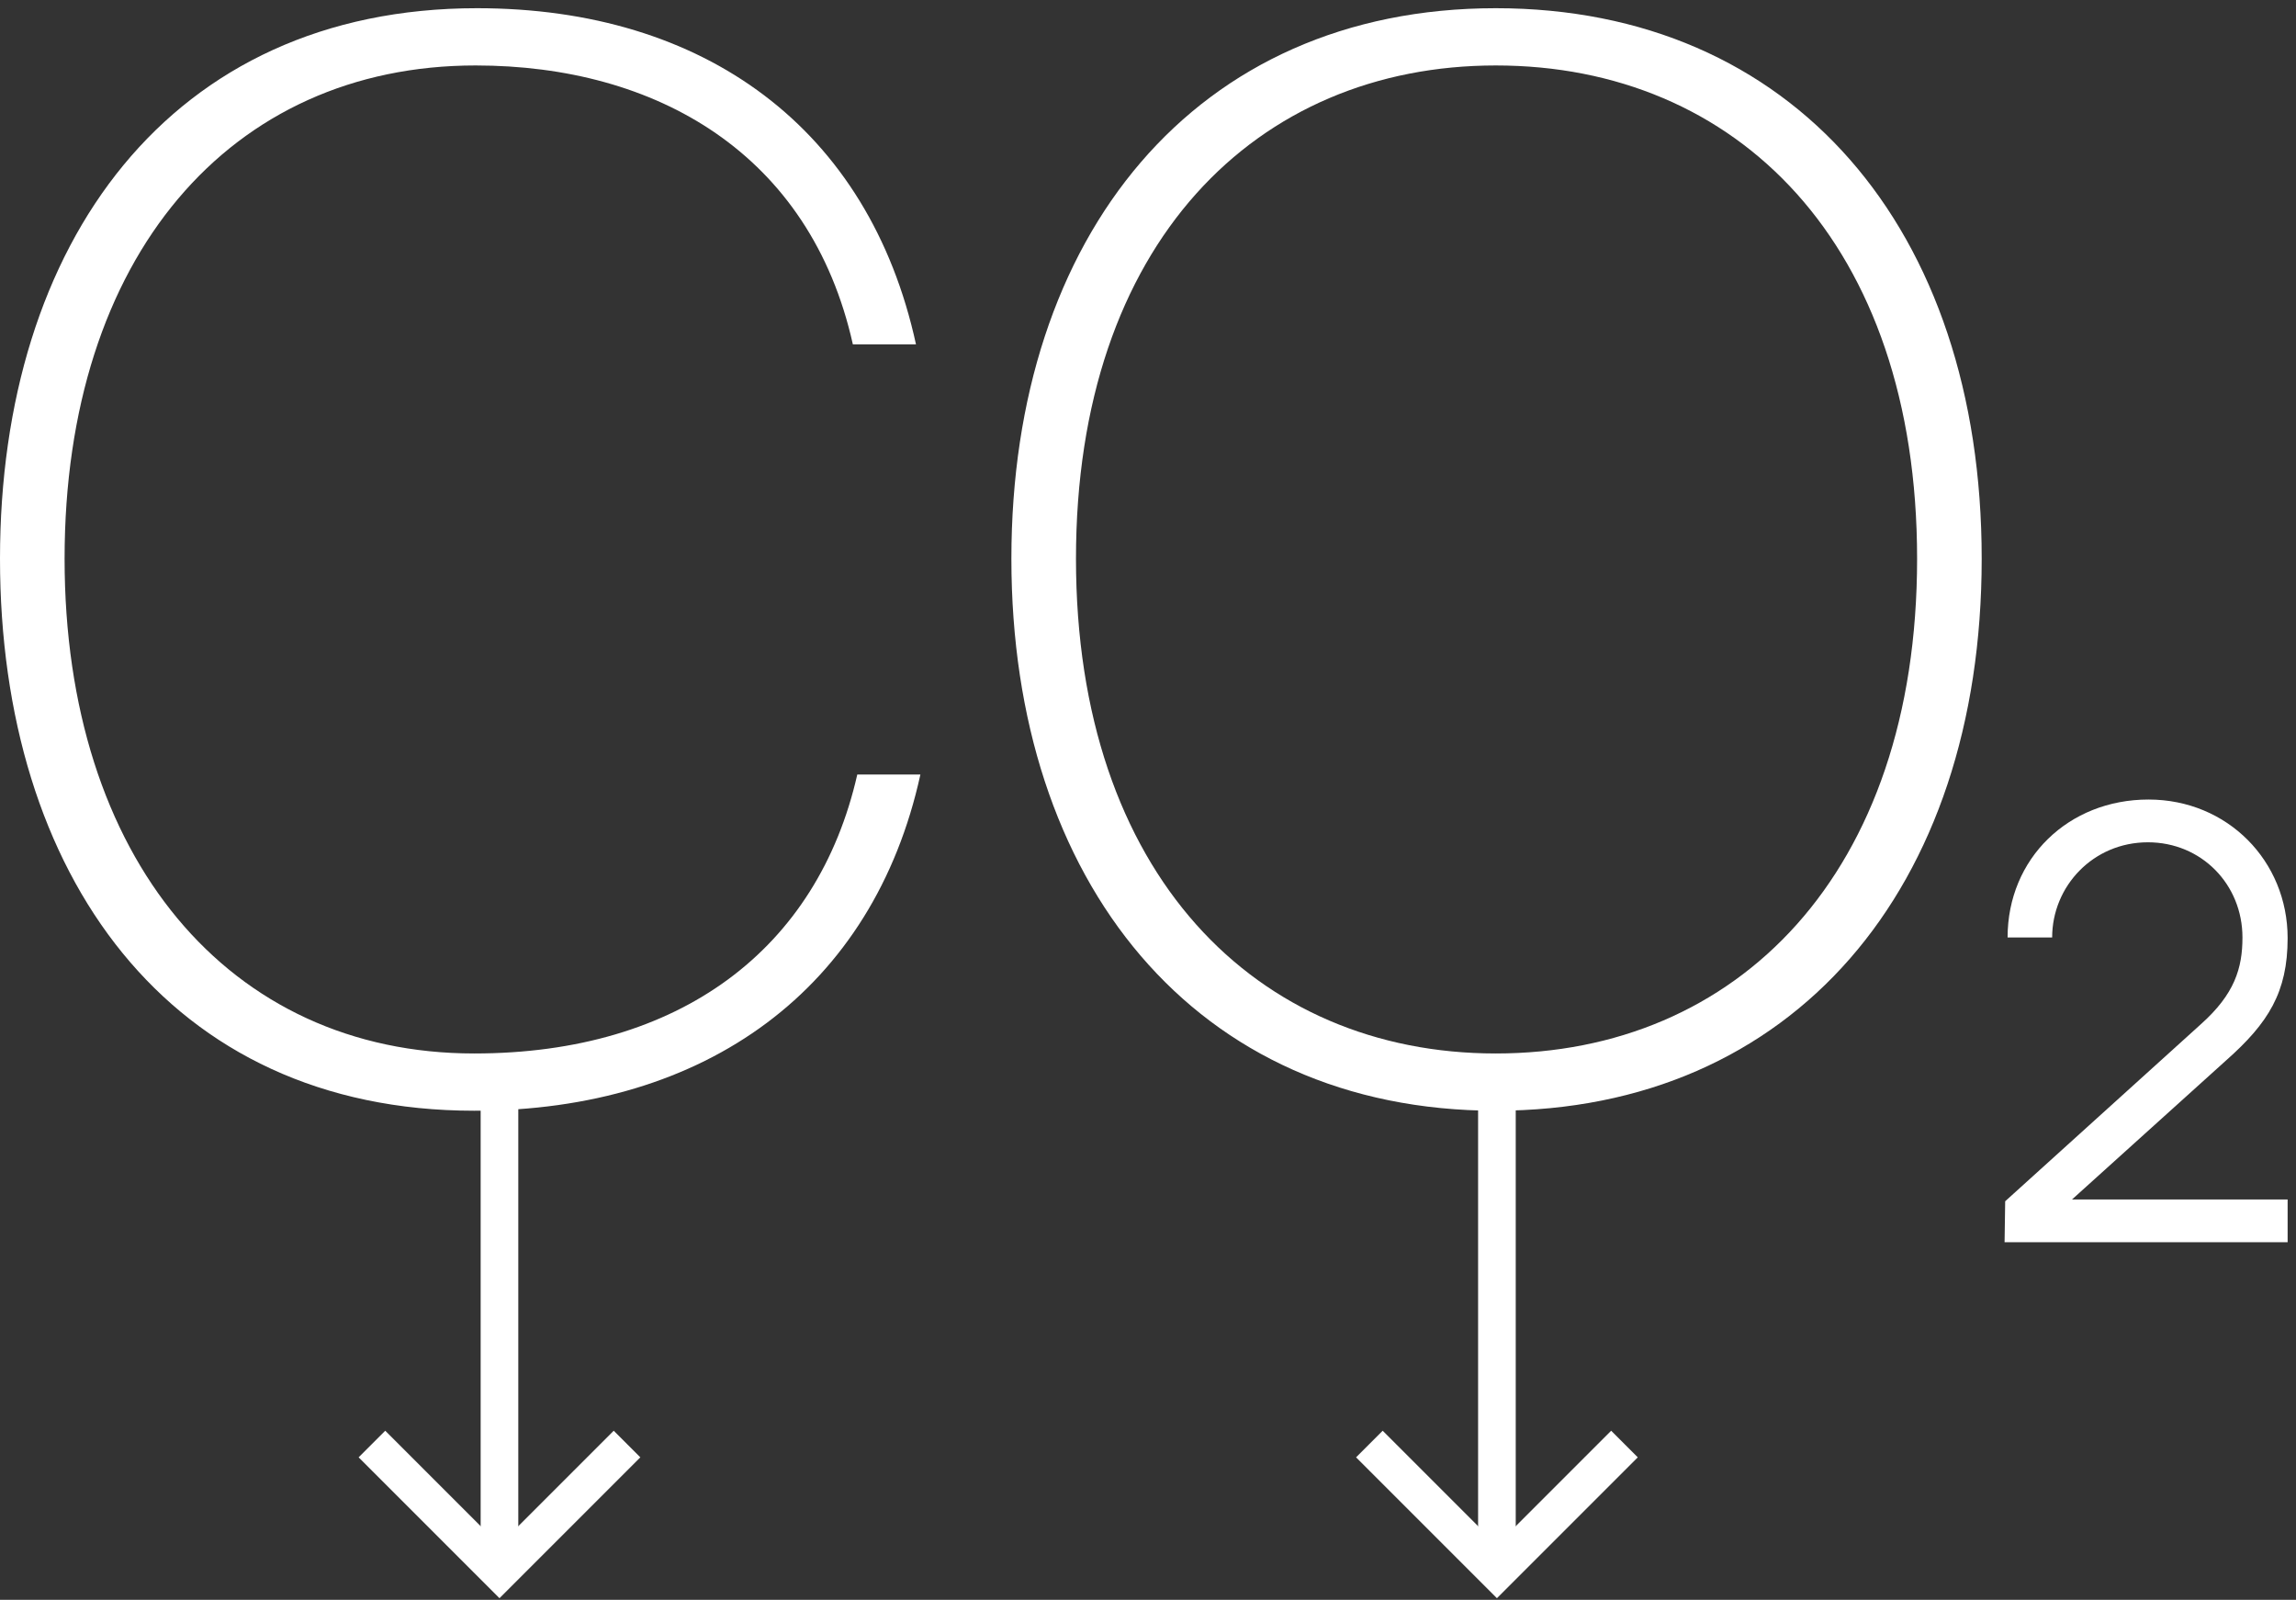 <svg width="122" height="85" viewBox="0 0 122 85" fill="none" xmlns="http://www.w3.org/2000/svg">
<rect x="0" y="0" width="122" height="85" fill="#333333" stroke="none"/>
<path d="M45.552 41.152C43.446 50.434 36.114 55.972 25.194 55.972C12.168 55.972 3.432 45.598 3.432 29.686C3.432 13.618 12.246 3.478 25.272 3.478C34.866 3.478 43.056 8.158 45.318 18.298H48.672C46.176 6.832 37.44 0.436 25.35 0.436C9.048 0.436 0 12.916 0 29.686C0 46.456 8.97 59.014 25.194 59.014C37.518 59.014 46.41 52.54 48.906 41.152H45.552Z" fill="white"/>
<path d="M57.173 29.686C57.173 12.916 66.767 3.478 79.481 3.478C92.273 3.478 101.867 12.916 101.867 29.686C101.867 46.456 92.273 55.972 79.481 55.972C66.767 55.972 57.173 46.456 57.173 29.686ZM105.299 29.686C105.299 12.136 95.237 0.436 79.481 0.436C63.491 0.436 53.741 12.526 53.741 29.686C53.741 46.846 63.491 59.014 79.481 59.014C95.237 59.014 105.299 47.236 105.299 29.686Z" fill="white"/>
<path d="M118.291 56.336C120.531 54.352 121.555 52.72 121.555 49.84C121.555 45.744 118.355 42.48 114.163 42.48C109.907 42.48 106.675 45.616 106.675 49.808H109.043C109.043 47.088 111.219 44.752 114.131 44.752C116.979 44.752 119.155 46.992 119.155 49.808C119.155 51.44 118.739 52.816 116.947 54.416L106.547 63.824L106.515 66H121.555V63.728H110.099L118.291 56.336Z" fill="white"/>
<path d="M85.61 77.43L79.54 83.5L73.47 77.43" stroke="white" stroke-width="2" stroke-miterlimit="10" stroke-linecap="square"/>
<path d="M79.54 58L79.54 83" stroke="white" stroke-width="2" stroke-miterlimit="10" stroke-linecap="round" stroke-linejoin="round"/>
<path d="M32.61 77.43L26.54 83.5L20.47 77.43" stroke="white" stroke-width="2" stroke-miterlimit="10" stroke-linecap="square"/>
<path d="M26.54 58L26.54 83" stroke="white" stroke-width="2" stroke-miterlimit="10" stroke-linecap="round" stroke-linejoin="round"/>
</svg>
